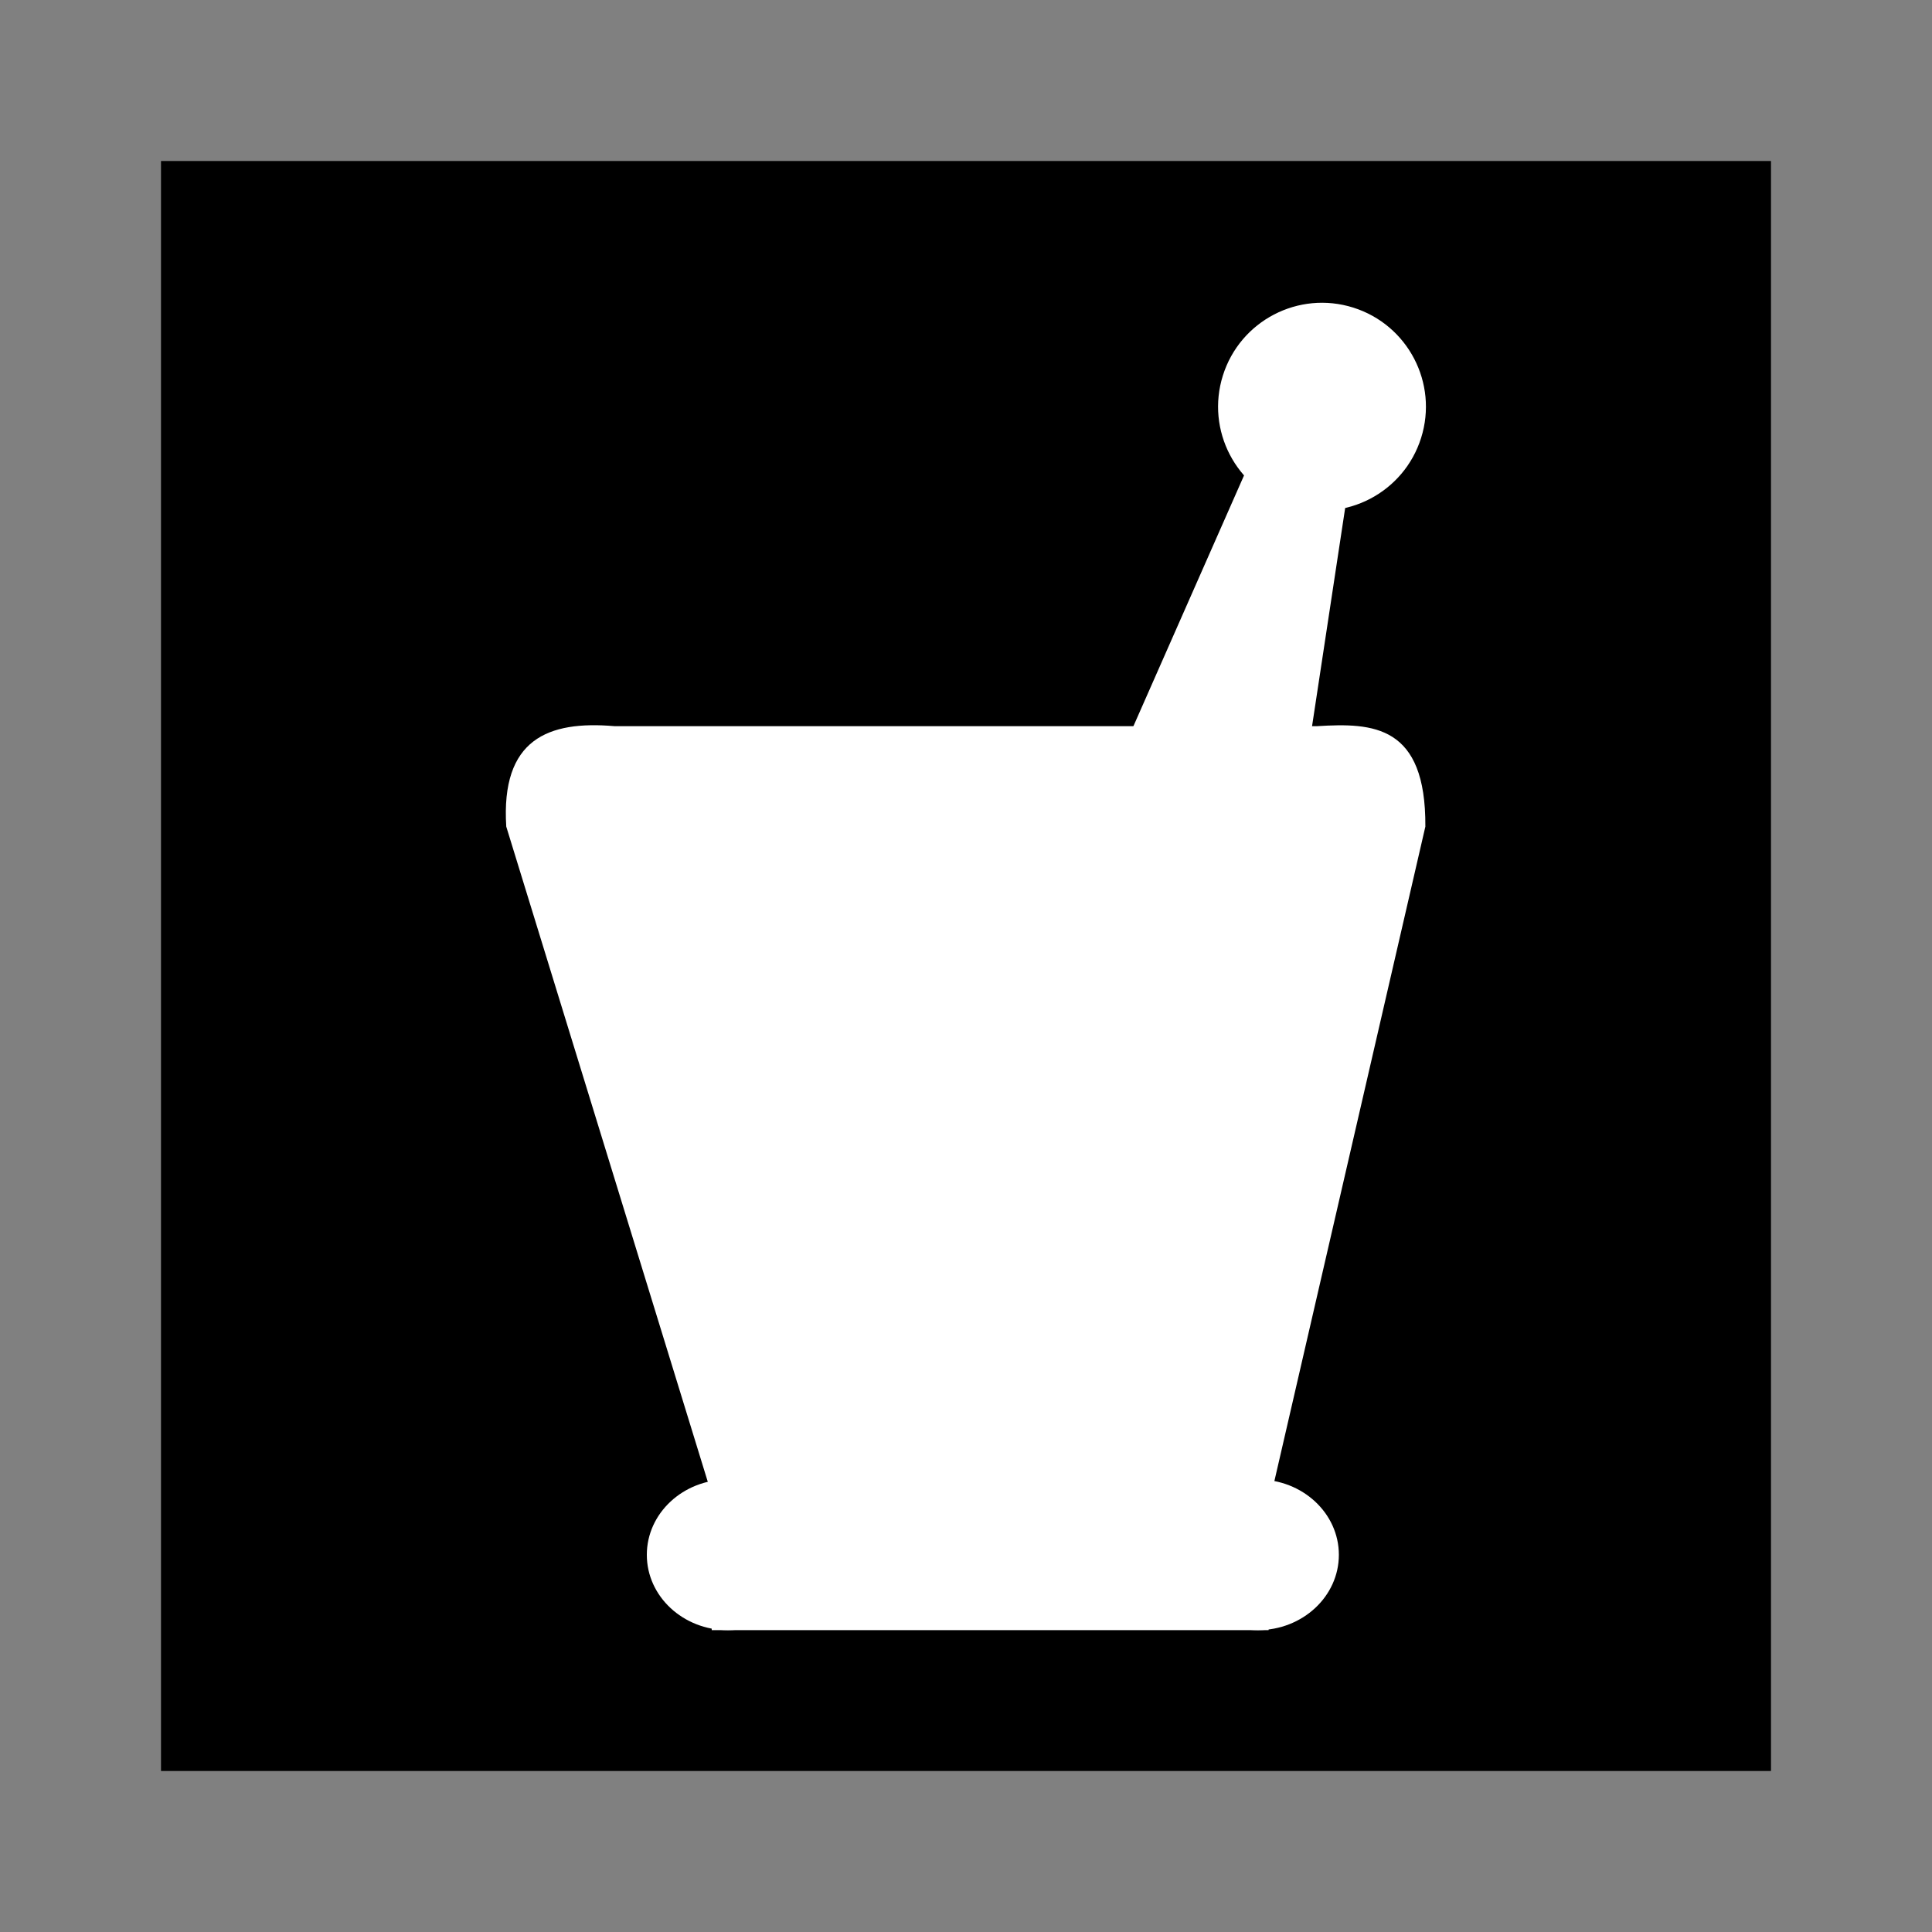<svg:svg xmlns:dc="http://purl.org/dc/elements/1.1/" xmlns:ns2="http://creativecommons.org/ns#" xmlns:rdf="http://www.w3.org/1999/02/22-rdf-syntax-ns#" xmlns:svg="http://www.w3.org/2000/svg" height="372.0" id="svg3889" version="1.1" viewBox="-31.003 -30.998 372 372.0" width="372">
  <svg:rect x="-31.003" y="-30.998" width="372" height="372.0" fill="#808080" stroke="none"/>
  <svg:title id="title3922">Mortar and Pestle</svg:title>
  <svg:g id="layer1" transform="translate(-327.86 -491.65)">
    <svg:g id="g3839" transform="translate(97.857 439.29)">
      <svg:rect height="310" id="rect3837" style="color:#000000" width="310" x="230" y="52.362" />
      <svg:g fill="#fff" id="g3828" transform="translate(9.527 4.808)">
        <svg:g id="g3802" transform="matrix(1.041 0 0 .967 -56.578 96.07)">
          <svg:path d="m370 222.36-40-140c-1.026-17.436 7.765-21.129 20-20h130c10.343-0.685 20.121-0.241 20 20l-30 140z" id="path3002" />
          <svg:path d="m368 212.36v30h103v-30z" id="path3004" />
          <svg:path d="m380 227.36c0 8.284-6.716 15-15 15s-15-6.716-15-15 6.716-15 15-15 15 6.716 15 15z" id="path3006" style="color:#000000" transform="translate(6)" />
          <svg:path d="m380 227.36c0 8.284-6.716 15-15 15s-15-6.716-15-15 6.716-15 15-15 15 6.716 15 15z" id="path3776" style="color:#000000" transform="translate(104)" />
        </svg:g>
        <svg:path d="m403.89 165.03 28.125-63.752 17.538 6.015-10.587 69.767z" id="path3778" />
        <svg:path d="m210 222.36c0 11.046-8.954 20-20 20s-20-8.954-20-20 8.954-20 20-20 20 8.954 20 20z" id="path3780" style="color:#000000" transform="matrix(.954 .301 -.301 .954 329.69 -174.46)" />
      </svg:g>
    </svg:g>
  </svg:g>
</svg:svg>
